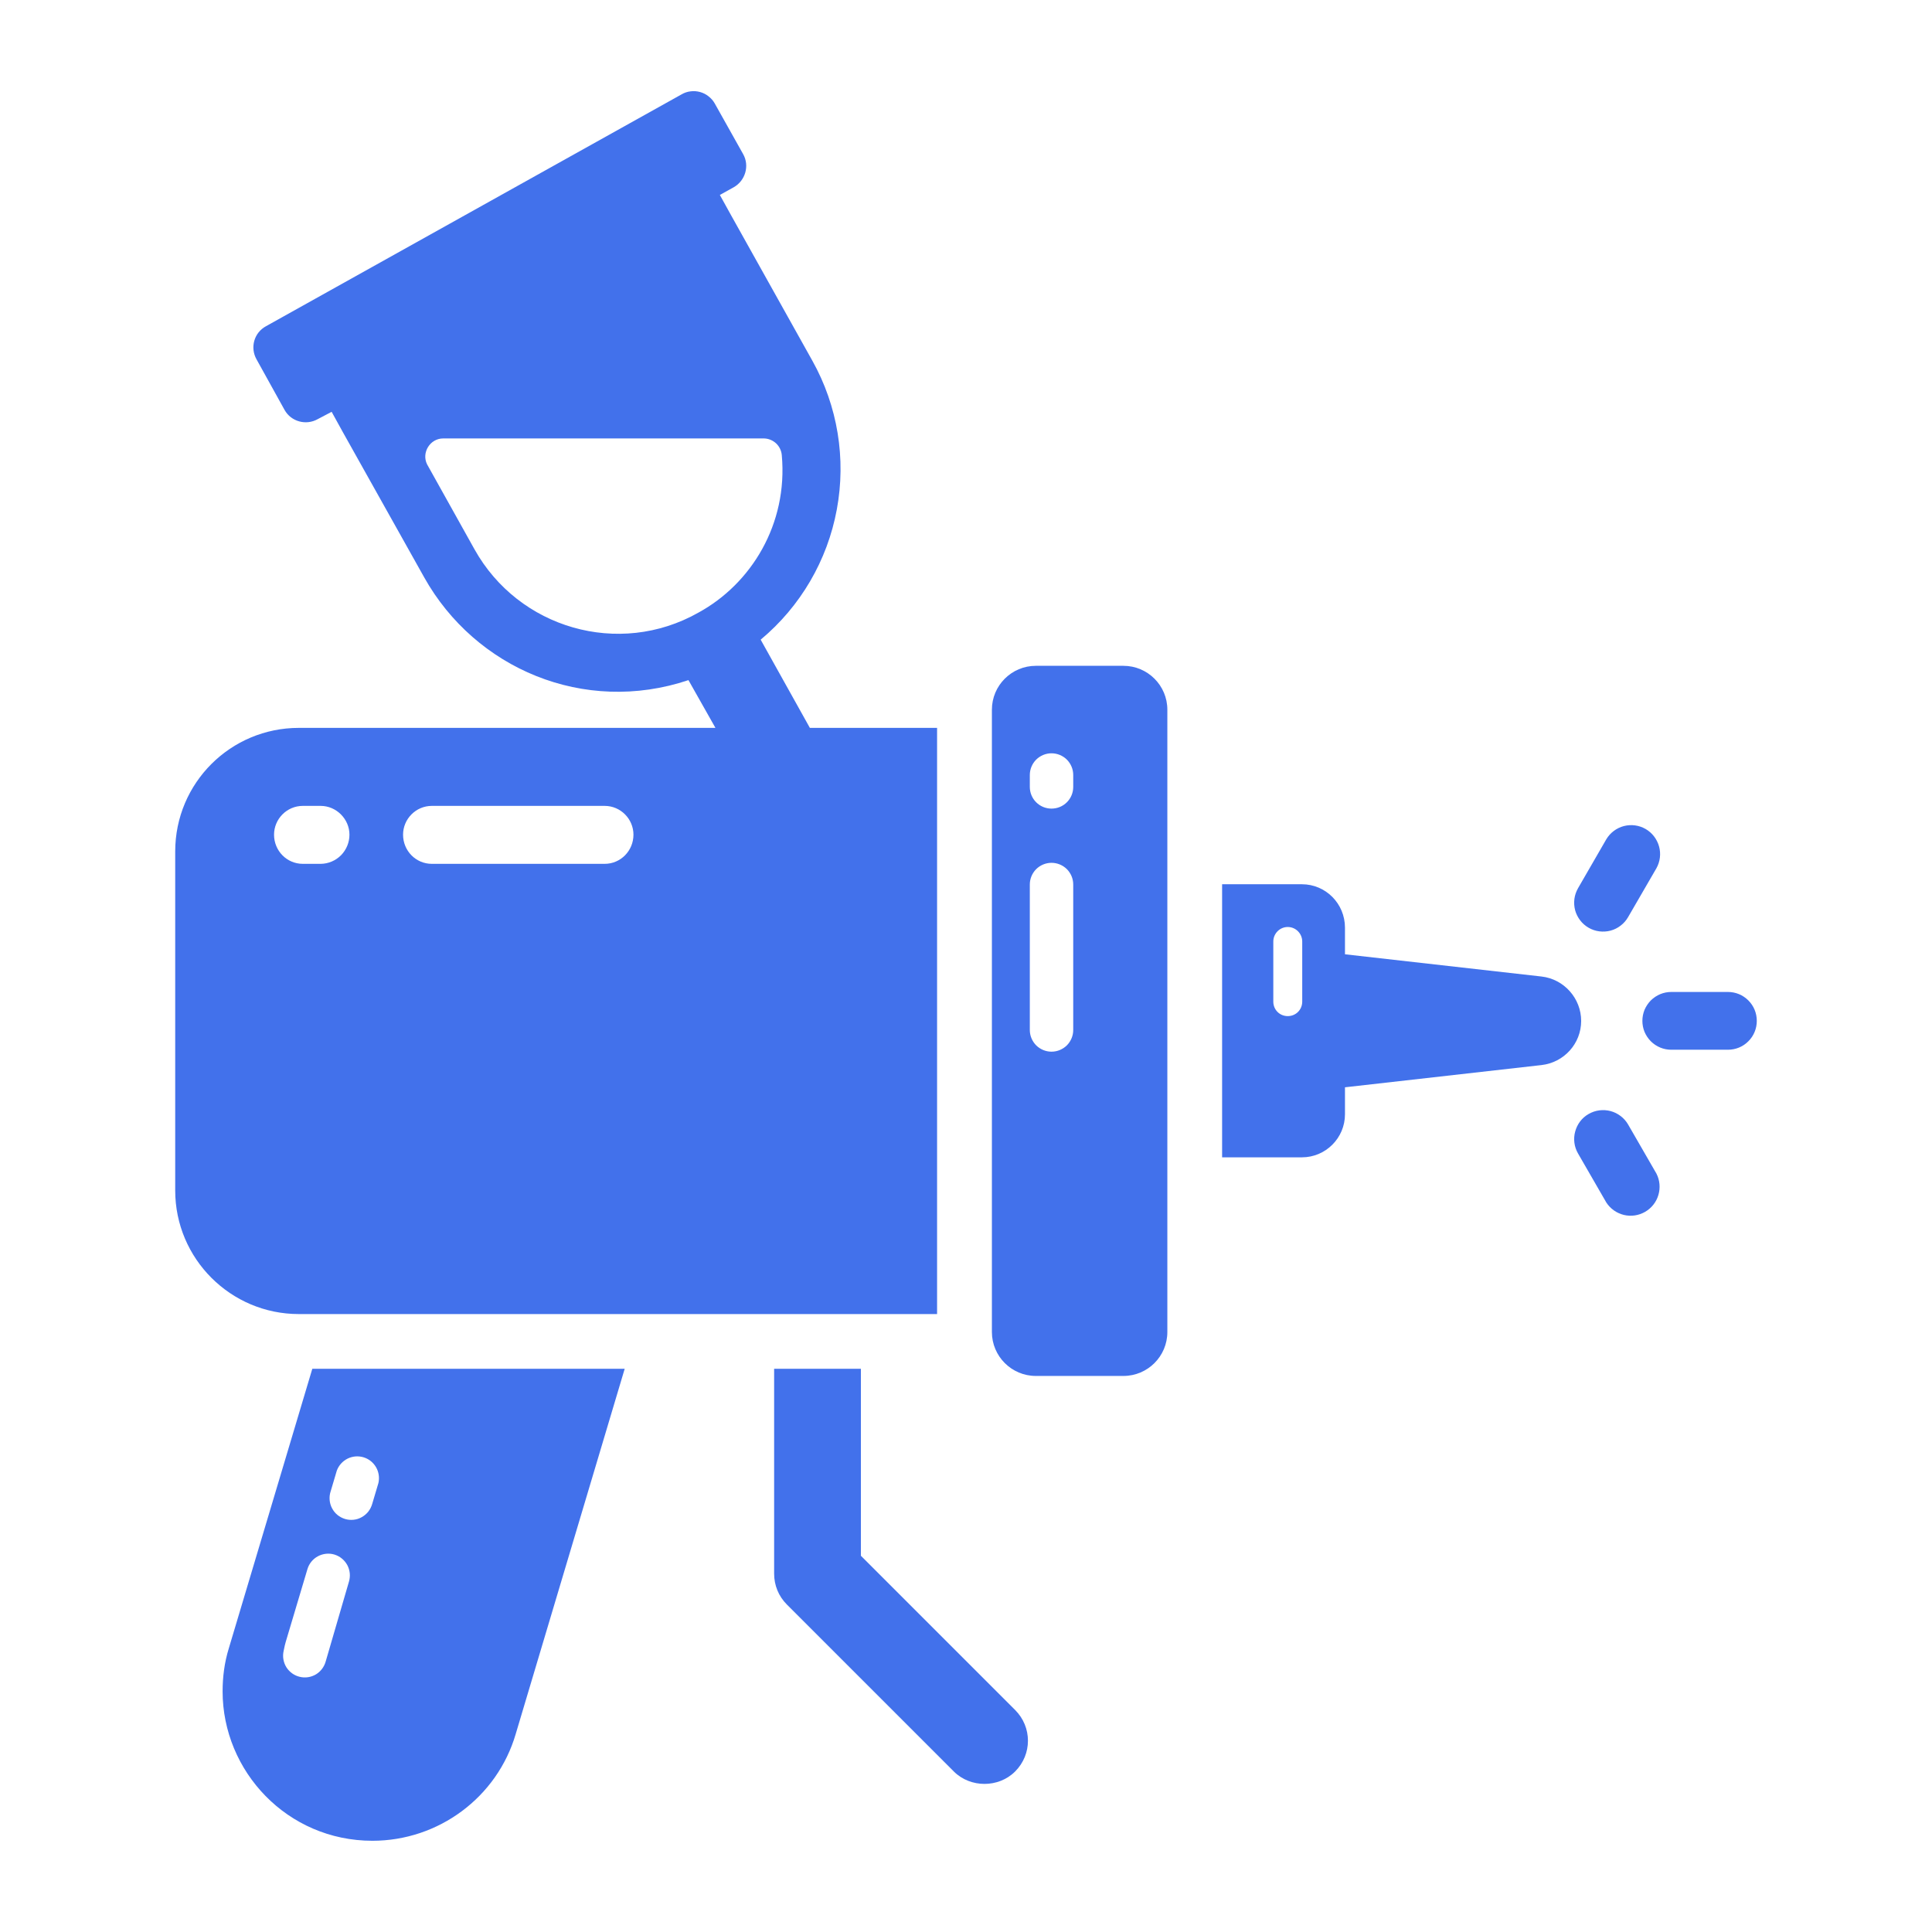 <svg width="32" height="32" viewBox="0 0 32 32" fill="none" xmlns="http://www.w3.org/2000/svg">
<g id="Component 5/car-painting-2804569">
<path id="Vector" d="M3.79 27.301C3.717 27.537 3.687 27.778 3.687 28.014C3.687 29.336 4.756 30.489 6.169 30.489C7.262 30.489 8.234 29.771 8.542 28.72L10.347 22.671H5.173L3.79 27.301ZM5.476 24.704L5.579 24.357C5.611 24.272 5.674 24.201 5.756 24.16C5.838 24.119 5.932 24.111 6.02 24.137C6.108 24.163 6.182 24.222 6.228 24.301C6.274 24.38 6.288 24.474 6.268 24.563L6.165 24.909C6.152 24.955 6.13 24.998 6.101 25.036C6.071 25.074 6.034 25.105 5.993 25.128C5.951 25.152 5.905 25.167 5.857 25.172C5.809 25.177 5.761 25.173 5.715 25.159C5.669 25.145 5.626 25.122 5.589 25.092C5.552 25.062 5.522 25.024 5.5 24.982C5.477 24.939 5.464 24.893 5.46 24.845C5.456 24.797 5.461 24.749 5.476 24.703L5.476 24.704ZM5.538 25.748C5.584 25.762 5.626 25.784 5.662 25.814C5.699 25.844 5.729 25.881 5.752 25.922C5.774 25.964 5.788 26.009 5.793 26.056C5.798 26.103 5.793 26.151 5.78 26.196L5.396 27.514C5.372 27.605 5.314 27.684 5.233 27.733C5.152 27.781 5.055 27.796 4.963 27.773C4.871 27.751 4.792 27.693 4.742 27.613C4.693 27.532 4.677 27.436 4.698 27.344C4.713 27.27 4.721 27.234 4.732 27.197L5.092 25.99C5.119 25.899 5.181 25.822 5.265 25.777C5.349 25.732 5.447 25.721 5.538 25.748ZM14.259 25.768V22.671H12.822V26.064C12.822 26.257 12.895 26.438 13.034 26.577L15.799 29.342C15.938 29.481 16.125 29.547 16.306 29.547C16.487 29.547 16.674 29.481 16.813 29.342C17.097 29.058 17.097 28.606 16.813 28.322L14.259 25.768ZM13.414 12.056L12.599 10.595C13.258 10.046 13.704 9.283 13.86 8.44C14.017 7.597 13.874 6.725 13.456 5.976L12.11 3.567L11.923 3.229L12.152 3.102C12.345 2.993 12.418 2.746 12.309 2.553L11.838 1.713C11.812 1.667 11.777 1.627 11.735 1.595C11.694 1.562 11.646 1.538 11.595 1.524C11.544 1.51 11.49 1.506 11.438 1.513C11.385 1.519 11.335 1.536 11.289 1.563L4.406 5.403C4.206 5.511 4.14 5.759 4.249 5.952L4.714 6.791C4.822 6.984 5.07 7.051 5.263 6.942C5.342 6.9 5.42 6.858 5.493 6.821L5.68 7.16L7.026 9.563C7.871 11.072 9.671 11.845 11.403 11.265L11.85 12.056H4.949C3.82 12.056 2.902 12.968 2.902 14.103V19.718C2.902 20.847 3.82 21.765 4.949 21.765H15.521V12.056H13.414ZM5.311 14.308H5.016C4.75 14.308 4.539 14.091 4.539 13.825C4.539 13.566 4.75 13.348 5.016 13.348H5.311C5.571 13.348 5.788 13.566 5.788 13.825C5.788 13.952 5.738 14.074 5.649 14.165C5.56 14.255 5.438 14.307 5.311 14.308ZM10.015 14.308H7.153C6.887 14.308 6.676 14.091 6.676 13.825C6.676 13.566 6.887 13.348 7.153 13.348H10.015C10.28 13.348 10.492 13.566 10.492 13.825C10.492 14.091 10.28 14.308 10.015 14.308ZM11.566 10.148C10.25 10.891 8.59 10.408 7.859 9.098L7.074 7.691C6.978 7.498 7.123 7.262 7.34 7.262H12.653C12.728 7.263 12.8 7.293 12.855 7.344C12.909 7.395 12.943 7.465 12.949 7.54C13.052 8.681 12.442 9.671 11.566 10.148ZM28.619 16.43H27.682C27.619 16.43 27.557 16.442 27.499 16.466C27.441 16.49 27.388 16.526 27.343 16.57C27.299 16.615 27.264 16.667 27.239 16.725C27.215 16.784 27.203 16.846 27.203 16.909C27.203 16.971 27.215 17.034 27.239 17.092C27.264 17.15 27.299 17.203 27.343 17.247C27.388 17.292 27.441 17.327 27.499 17.351C27.557 17.375 27.619 17.387 27.682 17.387H28.619C28.682 17.387 28.745 17.375 28.803 17.351C28.861 17.327 28.914 17.292 28.958 17.247C29.003 17.203 29.038 17.15 29.062 17.092C29.086 17.034 29.098 16.971 29.098 16.909C29.098 16.846 29.086 16.784 29.062 16.725C29.038 16.667 29.003 16.615 28.958 16.57C28.914 16.526 28.861 16.49 28.803 16.466C28.745 16.442 28.682 16.43 28.619 16.43ZM26.967 18.626C26.936 18.572 26.894 18.524 26.844 18.486C26.794 18.448 26.737 18.419 26.676 18.403C26.615 18.387 26.552 18.383 26.49 18.391C26.427 18.399 26.367 18.42 26.313 18.451C26.258 18.482 26.21 18.524 26.172 18.574C26.134 18.624 26.106 18.681 26.09 18.742C26.073 18.802 26.069 18.866 26.077 18.928C26.085 18.991 26.106 19.051 26.137 19.105L26.606 19.918C26.673 20.021 26.777 20.094 26.896 20.123C27.016 20.152 27.142 20.133 27.248 20.072C27.355 20.01 27.434 19.91 27.468 19.793C27.503 19.675 27.492 19.548 27.436 19.439L26.967 18.626ZM26.312 15.366C26.367 15.398 26.427 15.418 26.489 15.426C26.552 15.434 26.615 15.43 26.676 15.414C26.736 15.398 26.793 15.37 26.843 15.331C26.893 15.293 26.935 15.245 26.966 15.191L27.436 14.38C27.497 14.27 27.513 14.14 27.479 14.019C27.445 13.898 27.366 13.794 27.257 13.731C27.148 13.668 27.019 13.651 26.897 13.682C26.775 13.714 26.671 13.792 26.606 13.9L26.137 14.712C26.106 14.767 26.085 14.827 26.077 14.889C26.069 14.951 26.073 15.015 26.089 15.076C26.105 15.136 26.134 15.193 26.172 15.243C26.21 15.293 26.258 15.335 26.312 15.366ZM18.607 11.028H17.157C16.755 11.028 16.429 11.354 16.429 11.755V22.062C16.429 22.464 16.755 22.79 17.157 22.79H18.607C19.009 22.79 19.335 22.464 19.335 22.062V11.755C19.335 11.354 19.009 11.028 18.607 11.028ZM17.776 17.06C17.776 17.155 17.738 17.246 17.671 17.314C17.603 17.381 17.512 17.419 17.416 17.419C17.321 17.419 17.23 17.381 17.162 17.314C17.095 17.246 17.057 17.155 17.057 17.06V14.65C17.057 14.555 17.095 14.464 17.162 14.396C17.23 14.329 17.321 14.291 17.416 14.291C17.512 14.291 17.603 14.329 17.671 14.396C17.738 14.464 17.776 14.555 17.776 14.65V17.06ZM17.776 13.034C17.776 13.13 17.738 13.221 17.671 13.288C17.603 13.356 17.512 13.393 17.416 13.393C17.321 13.393 17.23 13.356 17.162 13.288C17.095 13.221 17.057 13.13 17.057 13.034V12.836C17.057 12.741 17.095 12.65 17.162 12.582C17.23 12.515 17.321 12.477 17.416 12.477C17.512 12.477 17.603 12.515 17.671 12.582C17.738 12.65 17.776 12.741 17.776 12.836V13.034ZM25.531 16.174L22.277 15.806V15.365C22.277 14.966 21.957 14.646 21.564 14.646H20.242V19.169H21.564C21.957 19.169 22.277 18.849 22.277 18.456V18.009L25.531 17.641C25.905 17.599 26.189 17.285 26.189 16.91C26.189 16.536 25.905 16.216 25.531 16.174ZM21.569 16.59C21.569 16.724 21.464 16.83 21.329 16.83C21.195 16.83 21.09 16.724 21.09 16.59V15.594C21.09 15.465 21.195 15.354 21.329 15.354C21.464 15.354 21.569 15.465 21.569 15.594V16.59Z" fill="#4271EB"/>
</g>
</svg>
